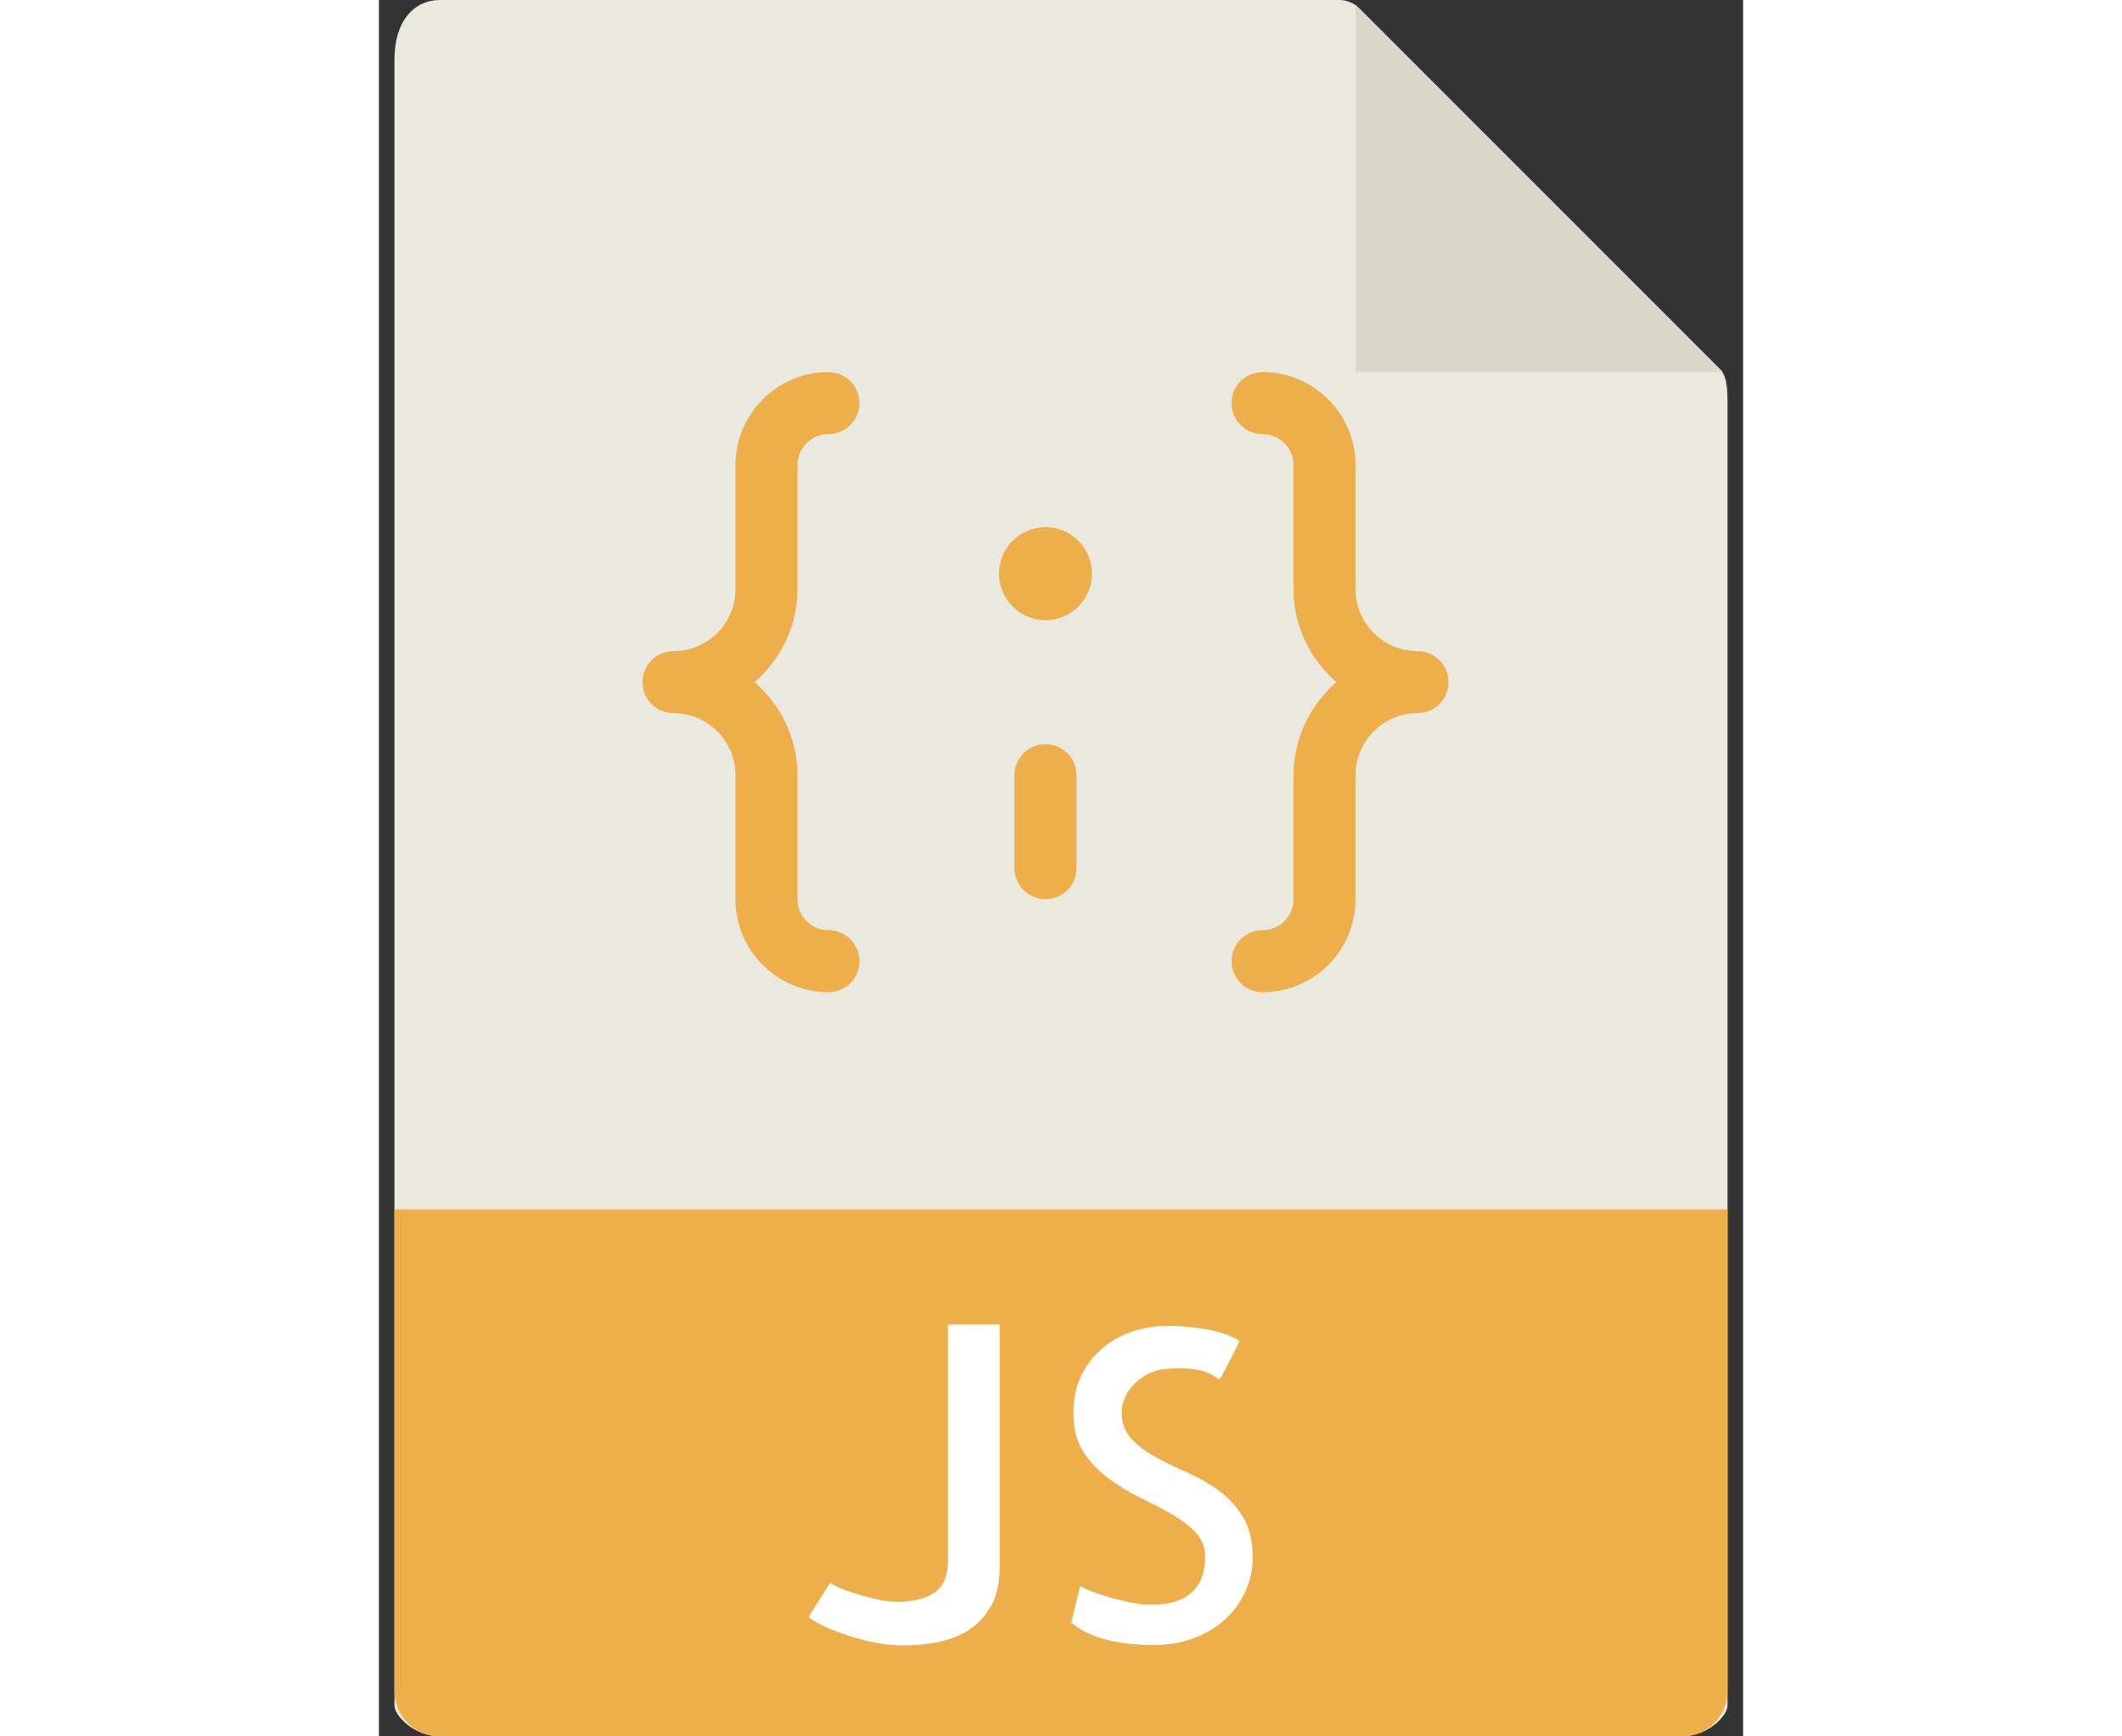 <svg width="44" height="36" viewBox="0 0 44 56" fill="none" xmlns="http://www.w3.org/2000/svg">
<rect x="0" y="0" width="44" height="56" fill="#333333" stroke="none"/>
<path d="M30.985 0H1.963C1.155 0 0.5 0.655 0.5 1.926V55C0.5 55.345 1.155 56 1.963 56H42.037C42.845 56 43.5 55.345 43.5 55V12.978C43.5 12.282 43.407 12.058 43.243 11.893L31.607 0.257C31.442 0.093 31.218 0 30.985 0Z" fill="#E9E9E0"/>
<path d="M31.5 0.151V12H43.349L31.5 0.151Z" fill="#D9D7CA"/>
<path d="M42.037 56H1.963C1.155 56 0.5 55.345 0.5 54.537V39H43.5V54.537C43.5 55.345 42.845 56 42.037 56Z" fill="#EEAF4B"/>
<path d="M20.021 42.719V50.567C20.021 51.041 19.934 51.44 19.761 51.763C19.587 52.086 19.355 52.346 19.064 52.542C18.772 52.738 18.437 52.875 18.059 52.952C17.681 53.029 17.29 53.068 16.89 53.068C16.689 53.068 16.454 53.047 16.186 53.006C15.918 52.965 15.639 52.902 15.352 52.815C15.065 52.728 14.789 52.63 14.525 52.521C14.26 52.412 14.037 52.289 13.855 52.152L14.552 51.045C14.643 51.108 14.773 51.175 14.942 51.243C15.111 51.311 15.295 51.375 15.496 51.434C15.696 51.494 15.906 51.545 16.125 51.591C16.344 51.637 16.549 51.659 16.74 51.659C17.222 51.659 17.608 51.565 17.895 51.379C18.182 51.193 18.334 50.875 18.353 50.429V42.718H20.021V42.719Z" fill="white"/>
<path d="M28.184 50.238C28.184 50.602 28.109 50.956 27.958 51.298C27.807 51.64 27.596 51.941 27.322 52.2C27.048 52.459 26.711 52.667 26.31 52.822C25.909 52.977 25.453 53.054 24.943 53.054C24.724 53.054 24.499 53.042 24.266 53.02C24.033 52.998 23.798 52.958 23.562 52.904C23.325 52.849 23.099 52.774 22.885 52.678C22.671 52.582 22.486 52.466 22.331 52.329L22.618 51.153C22.745 51.226 22.907 51.297 23.103 51.365C23.299 51.433 23.501 51.497 23.711 51.556C23.92 51.616 24.13 51.663 24.34 51.7C24.549 51.736 24.745 51.755 24.928 51.755C25.484 51.755 25.91 51.625 26.206 51.365C26.502 51.105 26.65 50.72 26.65 50.21C26.65 49.9 26.545 49.636 26.336 49.417C26.126 49.198 25.864 49 25.55 48.822C25.236 48.644 24.896 48.467 24.531 48.289C24.166 48.111 23.824 47.901 23.506 47.66C23.187 47.419 22.922 47.134 22.713 46.806C22.503 46.478 22.399 46.068 22.399 45.576C22.399 45.13 22.481 44.733 22.645 44.387C22.809 44.041 23.03 43.746 23.308 43.505C23.586 43.264 23.91 43.079 24.279 42.951C24.648 42.823 25.038 42.76 25.448 42.76C25.867 42.76 26.291 42.799 26.719 42.876C27.147 42.953 27.493 43.079 27.758 43.252C27.703 43.37 27.639 43.5 27.567 43.642C27.494 43.784 27.425 43.915 27.362 44.038C27.298 44.161 27.243 44.264 27.198 44.346C27.152 44.428 27.125 44.474 27.116 44.483C27.061 44.456 27 44.42 26.931 44.374C26.862 44.328 26.764 44.283 26.637 44.237C26.509 44.191 26.34 44.16 26.131 44.141C25.921 44.122 25.652 44.127 25.324 44.155C25.141 44.174 24.969 44.225 24.804 44.312C24.639 44.399 24.493 44.505 24.366 44.633C24.238 44.761 24.137 44.904 24.065 45.064C23.992 45.223 23.956 45.377 23.956 45.522C23.956 45.886 24.06 46.18 24.27 46.404C24.479 46.628 24.739 46.823 25.049 46.992C25.359 47.161 25.695 47.325 26.061 47.484C26.425 47.643 26.765 47.838 27.08 48.065C27.395 48.292 27.656 48.578 27.866 48.919C28.078 49.261 28.184 49.7 28.184 50.238Z" fill="white"/>
<path d="M13.5 19V15C13.5 14.449 13.948 14 14.5 14C15.053 14 15.5 13.552 15.5 13C15.5 12.448 15.053 12 14.5 12C12.846 12 11.5 13.346 11.5 15V19C11.5 20.103 10.603 21 9.5 21C8.947 21 8.5 21.448 8.5 22C8.5 22.552 8.947 23 9.5 23C10.603 23 11.5 23.897 11.5 25V29C11.5 30.654 12.846 32 14.5 32C15.053 32 15.5 31.552 15.5 31C15.5 30.448 15.053 30 14.5 30C13.948 30 13.5 29.551 13.5 29V25C13.5 23.8 12.958 22.734 12.118 22C12.958 21.266 13.5 20.2 13.5 19Z" fill="#EEAF4B"/>
<path d="M21.5 20C22.328 20 23 19.328 23 18.5C23 17.672 22.328 17 21.5 17C20.672 17 20 17.672 20 18.5C20 19.328 20.672 20 21.5 20Z" fill="#EEAF4B"/>
<path d="M33.5 21C32.397 21 31.5 20.103 31.5 19V15C31.5 13.346 30.154 12 28.5 12C27.947 12 27.5 12.448 27.5 13C27.5 13.552 27.947 14 28.5 14C29.052 14 29.5 14.449 29.5 15V19C29.5 20.2 30.042 21.266 30.882 22C30.042 22.734 29.5 23.8 29.5 25V29C29.5 29.551 29.052 30 28.5 30C27.947 30 27.5 30.448 27.5 31C27.5 31.552 27.947 32 28.5 32C30.154 32 31.5 30.654 31.5 29V25C31.5 23.897 32.397 23 33.5 23C34.053 23 34.5 22.552 34.5 22C34.5 21.448 34.053 21 33.5 21Z" fill="#EEAF4B"/>
<path d="M21.5 24C20.947 24 20.5 24.448 20.5 25V28C20.5 28.552 20.947 29 21.5 29C22.053 29 22.5 28.552 22.5 28V25C22.5 24.448 22.053 24 21.5 24Z" fill="#EEAF4B"/>
</svg>
